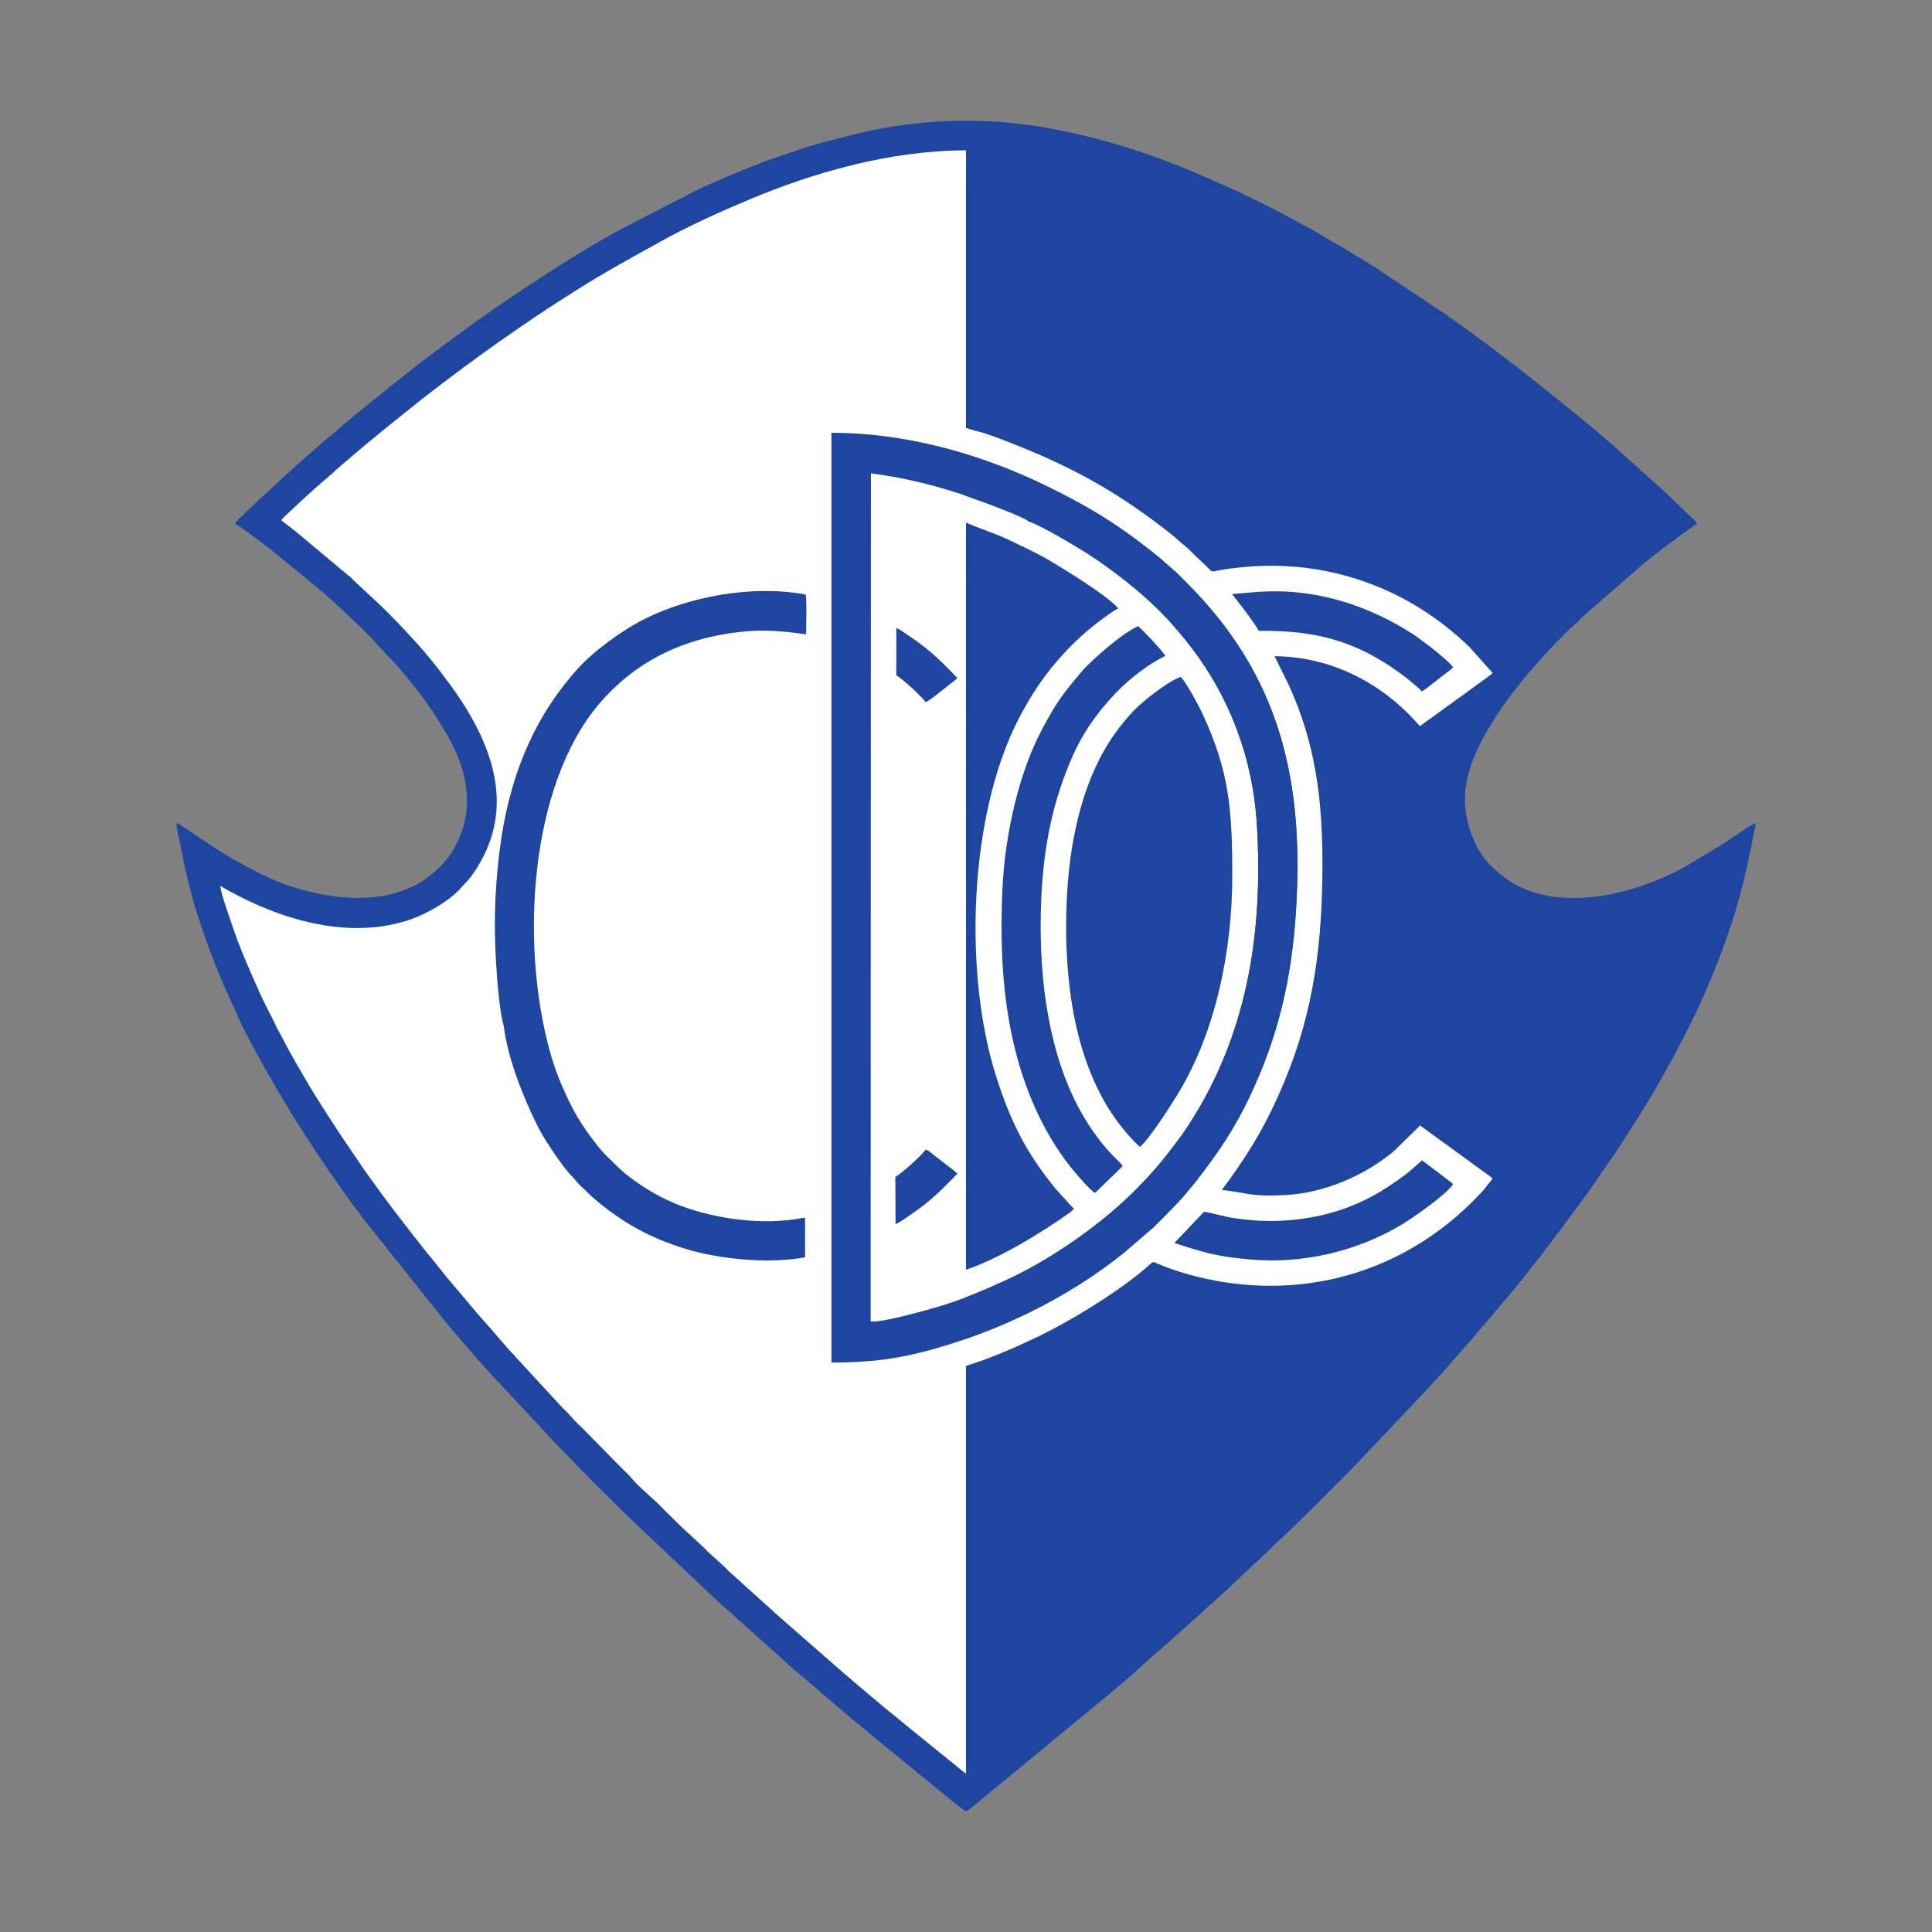<?xml version="1.0" encoding="utf-8"?>
<!-- Created by @FCLOGO 2025-2-8 GMT+8 16:02:47 . https://fclogo.top/ -->
<!-- FOR PERSONAL USE ONLY NOT FOR COMMERCIAL USE -->
<svg version="1.1" xmlns="http://www.w3.org/2000/svg" xmlns:xlink="http://www.w3.org/1999/xlink" x="0px" y="0px"
	 viewBox="0 0 800 800" style="enable-background:new 0 0 800 800;" xml:space="preserve">
<rect x="0" y="0" width="800" height="800" fill="#808080" stroke="none"/>
<g>
	<path style="fill-rule:evenodd;clip-rule:evenodd;fill:#1E46A0;" d="M97.246,216.826
		c2.965,1.569,12.213,8.649,15.207,11.043l14.503,11.748c5.048,4.077,12.944,10.94,17.322,15.344l5.11,4.807
		c0.652,0.645,1.092,1.103,1.744,1.756c1.071,1.071,2.43,2.262,3.325,3.384
		c2.476,3.104,9.087,9.338,12.498,13.752c0.545,0.706,0.949,1.024,1.502,1.706
		c0.505,0.622,0.95,1.201,1.413,1.795c2.883,3.701,5.893,7.349,8.518,11.315
		c6.35,9.594,12.815,19.896,14.48,31.604c1.197,8.415,0.216,15.62-3.154,23.006l-1.075,2.133
		c-0.807,1.513-1.288,2.295-2.197,3.636c-2.454,3.619-5.592,6.61-9.111,9.264
		c-15.68,11.826-38.444,10.086-57.884,3.59c-2.776-0.928-5.955-2.208-8.489-3.469
		c-1.375-0.684-2.723-1.21-4.184-1.941l-7.78-4.179c-5.56-2.867-13.072-8.035-18.432-11.61
		c-1.561-1.041-6.012-4.321-7.525-4.725c0.053,2.402,1.264,7.076,1.772,9.603c0.624,3.103,1.166,6.261,1.903,9.472
		c1.454,6.338,2.948,12.355,4.818,18.224c3.188,10.008,6.851,19.741,10.883,29.368l5.376,11.833
		c4.554,11.248,21.879,40.747,29.149,51.643c1.564,2.344,2.93,4.542,4.492,6.884
		c6.077,9.116,12.4,18.041,18.984,26.809l34.553,43.324c0.654,0.687,0.744,0.889,1.33,1.586
		c4.859,5.782,15.039,17.64,20.259,22.908l23.474,25.235c0.995,0.995,1.776,1.777,2.771,2.771
		c0.541,0.541,0.951,0.903,1.462,1.455c7.75,8.379,16.228,16.528,24.351,24.65
		c2.047,2.047,3.939,3.647,5.979,5.688l26.546,25.08c3.485,3.223,6.844,6.6,10.483,9.642l22.762,20.405
		c2.84,2.887,6.225,5.263,9.19,8.019c0.674,0.627,0.94,0.687,1.606,1.311l16.945,14.556
		c1.133,0.915,2.079,1.681,3.186,2.647l31.766,25.985c2.328,1.885,10.435,8.799,12.925,10.117
		c2.213-1.171,4.471-3.339,6.455-4.92l55.13-45.496c0.626-0.505,0.846-0.84,1.539-1.378
		c6.026-4.682,12.433-11.135,18.338-16.079l15.305-13.57c0.536-0.531,0.894-0.968,1.455-1.462
		c4.035-3.554,9.79-8.61,13.415-12.252l11.908-11.134c2.108-1.628,3.679-3.959,5.788-5.587
		c3.245-2.506,33.868-33.207,36.13-35.913l26.662-28.145c2.492-3.115,5.512-5.818,8.005-8.94
		c0.986-1.235,1.734-1.873,2.705-3.129l2.573-2.969c1.025-1.095,1.751-1.963,2.776-3.058l2.696-3.138
		c0.77-1.006,1.795-2.117,2.69-3.143l7.875-9.333c10.832-12.424,22.88-28.618,32.85-42.11
		c1.65-2.233,3.105-4.387,4.755-6.62l9.406-13.636c10.868-16.302,21.041-33.1,29.828-50.673
		c2.581-5.162,5.271-10.3,7.43-15.612l3.414-7.96c7.759-19.305,11.803-32.284,16.015-53.111
		c0.347-1.716,0.606-3.333,0.922-4.911c0.281-1.399,0.868-3.545,0.899-4.934c-1.454,0.388-9.059,5.667-10.912,6.88
		c-1.317,0.862-2.431,1.692-3.685,2.44l-14.954,8.963c-20.127,11.178-53.578,20.062-74.576,4.177
		c-4.538-3.433-8.627-7.449-11.277-12.64c-8.909-17.452-4.839-32.566,4.693-48.781
		c6.703-11.404,15.196-21.868,24.155-31.555c2.397-2.591,9.678-10.127,11.641-11.692
		c1.079-0.861,2.209-2.149,3.238-3.179l24.786-21.589c6.084-4.978,12.359-9.633,18.723-14.235
		c0.75-0.543,1.181-0.803,1.877-1.331c0.826-0.628,1.161-0.929,2.083-1.417c-0.856-1.278-2.28-2.424-3.427-3.573
		l-7.437-7.146c-4.176-4.213-8.929-8.073-13.275-12.1c-8.21-7.607-16.783-15.01-25.485-22.057
		c-12.057-9.762-24.123-19.482-36.543-28.792c-2.888-2.165-5.54-4.017-8.416-6.168
		c-2.874-2.15-5.577-3.957-8.499-6.084c-0.796-0.579-1.291-0.834-2.087-1.413l-28.359-18.892
		c-1.57-0.988-2.938-1.801-4.489-2.803l-9.085-5.499c-5.498-2.993-10.554-6.434-16.133-9.243
		c-1.031-0.519-1.592-0.848-2.447-1.345l-9.511-5.073c-13.097-6.648-26.276-12.643-39.935-18.107
		c-18.395-7.358-37.213-12.745-56.876-16.042c-23.951-4.015-49.856-3.121-73.512,2.28l-17.446,4.43
		c-7.526,2.163-14.669,4.78-21.936,7.231c-1.872,0.631-3.474,1.298-5.274,2.018
		c-3.579,1.433-6.862,2.694-10.374,4.21c-5.004,2.159-10.037,4.252-14.891,6.693l-28.875,14.876
		c-12.174,6.494-24.702,14.188-36.187,21.855c-1.573,1.05-2.86,1.808-4.433,2.859
		c-1.572,1.049-2.802,1.868-4.375,2.917c-11.612,7.741-22.88,15.929-34.034,24.3
		c-11.698,8.78-22.945,18.061-34.293,27.249c-3.329,2.695-6.544,5.795-9.957,8.418
		c-1.379,1.059-2.494,2.25-3.878,3.414l-3.929,3.363c-0.799,0.8-1,0.949-1.862,1.639
		c-0.786,0.629-1.177,1.166-1.998,1.793l-15.241,13.926C105.609,208.638,98.667,214.705,97.246,216.826"/>
	<path style="fill-rule:evenodd;clip-rule:evenodd;fill:#1E46A0;" d="M403.793,178.362c4.303,0.932,10.702,3.465,14.96,5.133
		c24.784,9.711,43.049,19.725,63.875,35.872c1.822,1.412,3.861,3.009,5.439,4.476
		c1.61,1.498,3.867,3.118,5.255,4.662c1.736,1.929,4.834,4.401,7.56,7.321c1.223,1.309,1.744,0.7,3.885,0.33
		c24.942-4.311,47.686-1.075,68.188,7.803c13.21,5.719,25.648,14.319,35.666,24.123l9.447,10.586
		c-1.028,1.085-5.877,4.399-7.437,5.58c-2.599,1.968-5.019,3.658-7.608,5.519
		c-5.181,3.724-10.131,7.308-15.101,10.931c-14.634-17.077-35.673-28.73-60.161-28.988l5.762,11.669
		c11.201,24.294,14.062,47.672,14.062,74.324c0,32.392-3.42,60.559-15.738,90.142
		c-6.974,16.748-13.647,28.029-23.822,42.093c-0.775,1.071-1.371,1.633-1.992,2.823
		c11.412,1.234,11.168,2.821,25.813,2.114c16.489-0.796,33.317-8.1,45.387-18.268l10.79-10.564l22.608,16.45
		c1.315,0.996,2.409,1.735,3.708,2.707c1.223,0.915,2.66,1.745,3.729,2.874c-1.526,1.739-2.78,3.634-4.277,5.264
		c-27.252,29.689-65.883,44.113-107.523,37.491c-8.425-1.34-18.929-4.107-26.872-7.529
		c-1.968-0.847-1.739-1.101-3.15,0.183c-11.788,10.724-33.815,24.089-48.023,30.748
		c-8.809,4.128-18.381,8.354-28.224,11.343L400,734.381c-1.41-0.94-2.433-1.861-3.695-2.851l-17.873-14.499
		c-1.144-0.951-2.281-1.901-3.533-2.885c-1.299-1.022-2.385-2.01-3.683-3.03
		c-6.559-5.156-17.777-14.81-24.707-20.801l-26.124-22.875c-0.806-0.783-0.877-0.942-1.649-1.552l-17.18-15.494
		c-0.607-0.557-0.962-1.079-1.566-1.627l-6.899-6.24c-0.675-0.694-0.881-1.027-1.562-1.633l-6.813-6.322
		c-0.63-0.558-1.098-0.935-1.709-1.502l-8.231-8.095c-3.34-3.738-10.305-9.182-13.312-12.941
		c-1.028-1.285-2.005-2.119-3.16-3.236l-17.799-18.087c-1.887-1.615-3.176-3.183-4.871-5.057
		c-1.053-1.164-2.131-2.045-3.194-3.217l-18.743-20.342c-0.595-0.748-0.808-1.01-1.519-1.692
		c-1.954-1.877-8.398-9.687-10.638-12.12c-4.276-4.644-8.055-9.432-12.106-14.142l-3.066-3.609
		c-0.712-0.764-1.664-2.033-2.373-2.909c-0.9-1.112-1.64-1.957-2.48-3.062
		c-1.645-2.164-3.306-4.02-4.97-6.11c-3.399-4.27-6.371-8.139-9.721-12.444
		c-5.18-6.655-14.037-18.51-18.607-25.437c-2.914-4.418-5.919-8.623-8.816-13.062
		c-2.954-4.527-5.734-8.876-8.642-13.518c-2.817-4.497-5.451-9.166-8.247-13.921
		c-2.799-4.76-5.125-9.563-7.903-14.529c-1.183-2.896-4.814-9.353-6.651-13.504
		c-4.428-10.001-8.495-18.817-12.007-29.404c-1.017-3.065-4.568-12.951-4.723-15.775
		c19.828,11.601,49.321,22.966,76.892,14.482c7.86-2.419,17.712-7.979,22.764-13.7
		c2.243-2.541,3.201-3.127,5.58-6.673c16.491-24.586,8.778-49.629-6.601-72.546
		c-3.773-5.623-11.045-15.1-15.912-20.551c-5.577-6.246-11.785-12.873-17.874-18.562l-9.529-8.871
		c-0.592-0.535-0.868-0.953-1.446-1.455c-0.652-0.567-1.148-0.833-1.779-1.441l-20.012-16.736
		c-1.111-0.902-2.3-1.821-3.408-2.716c-1.234-0.995-2.289-1.631-3.449-2.716
		c0.528-1.016,15.572-14.686,17.588-16.28c0.871-0.688,0.993-0.77,1.871-1.631
		c0.657-0.645,1.205-0.932,1.898-1.613c2.786-2.736,14.927-12.882,18.255-15.569
		c1.288-1.04,2.518-2.125,3.849-3.156l15.215-12.197c5.085-3.944,10.156-7.786,15.42-11.713
		c10.594-7.903,20.947-15.189,31.954-22.585c5.496-3.693,10.911-7.124,16.645-10.768
		c11.125-7.07,22.693-13.327,34.597-19.953c11.359-6.323,24.364-12.194,37.037-17.497
		C336.421,71.68,367.995,62.336,400,62.241v114.926L403.793,178.362z"/>
	<path style="fill-rule:evenodd;clip-rule:evenodd;fill:#FFFFFF;" d="M173.953,267.865
		c4.867,5.451,12.139,14.928,15.912,20.551c15.378,22.917,23.091,47.96,6.601,72.546
		c-2.379,3.547-3.336,4.133-5.58,6.673c-5.052,5.722-14.905,11.282-22.764,13.7
		c-27.571,8.485-57.065-2.881-76.892-14.482c0.154,2.823,3.706,12.71,4.723,15.775
		c3.512,10.587,7.579,19.403,12.007,29.404c1.838,4.151,5.468,10.609,6.651,13.504
		c2.777,4.966,5.104,9.77,7.903,14.529c2.796,4.755,5.43,9.424,8.247,13.921
		c2.908,4.642,5.688,8.991,8.642,13.518c2.897,4.439,5.902,8.645,8.816,13.062
		c4.57,6.927,13.427,18.781,18.607,25.437c3.35,4.305,6.322,8.174,9.721,12.444
		c1.664,2.091,3.325,3.947,4.97,6.11c0.84,1.105,1.581,1.95,2.48,3.062c0.708,0.877,1.66,2.146,2.373,2.909
		l3.066,3.609c4.051,4.71,7.83,9.498,12.106,14.142c2.24,2.433,8.683,10.243,10.638,12.12
		c0.71,0.682,0.924,0.945,1.519,1.692l18.743,20.342c1.063,1.172,2.14,2.052,3.194,3.217
		c1.695,1.874,2.983,3.443,4.871,5.057l17.799,18.087c1.155,1.117,2.132,1.951,3.16,3.236
		c3.007,3.759,9.972,9.203,13.312,12.941l8.231,8.095c0.612,0.567,1.079,0.944,1.709,1.502l6.813,6.322
		c0.682,0.606,0.888,0.939,1.562,1.633l6.899,6.24c0.604,0.548,0.959,1.071,1.566,1.627l17.18,15.494
		c0.772,0.611,0.844,0.769,1.649,1.552l26.124,22.875c6.93,5.991,18.148,15.645,24.707,20.801
		c1.298,1.02,2.384,2.009,3.683,3.03c1.251,0.984,2.389,1.934,3.533,2.885l17.873,14.499
		c1.262,0.99,2.285,1.912,3.695,2.851V62.241c-32.005,0.095-63.579,9.439-89.217,20.165
		c-12.672,5.302-25.678,11.174-37.037,17.497c-11.904,6.627-23.472,12.883-34.597,19.953
		c-5.734,3.644-11.149,7.075-16.645,10.768c-11.007,7.396-21.36,14.682-31.954,22.585
		c-5.264,3.927-10.335,7.769-15.42,11.713l-15.215,12.197c-1.331,1.031-2.56,2.116-3.849,3.156
		c-3.328,2.687-15.469,12.833-18.255,15.569c-0.693,0.681-1.241,0.968-1.898,1.613
		c-0.878,0.861-1,0.943-1.871,1.631c-2.017,1.594-17.06,15.265-17.588,16.28
		c1.16,1.085,2.215,1.721,3.449,2.716c1.109,0.894,2.297,1.814,3.408,2.716l20.012,16.736
		c0.631,0.608,1.127,0.874,1.779,1.441c0.577,0.502,0.854,0.92,1.446,1.455l9.529,8.871
		C162.168,254.992,168.376,261.618,173.953,267.865"/>
	<path style="fill-rule:evenodd;clip-rule:evenodd;fill:#FFFFFF;" d="M595.437,485.437c1.133,0.91,2.119,1.61,3.291,2.542
		c1.015,0.807,2.104,1.433,2.979,2.434c-3.338,4.703-17.404,14.386-21.726,16.935
		c-18.193,10.731-40.255,16.094-62.095,14.191c-13.863-1.208-18.962-2.755-31.588-6.854l12.287-12.926
		c3.866,0.594,7.939,1.952,12.248,2.625c21.073,3.291,42.898-0.124,60.931-11.085
		c3.547-2.156,10.038-6.508,13.122-9.338l3.934-3.503L595.437,485.437z M513.011,249.649l-2.851-3.682
		c4.93-0.333,9.532-0.918,14.675-1.085c21.683-0.703,42.366,6.219,59.981,17.547
		c3.042,1.956,14.431,10.431,16.891,13.897c-0.887,1.015-2.099,1.733-3.141,2.563
		c-1.189,0.947-2.077,1.569-3.289,2.543c-1.291,1.038-5.217,4.28-6.638,4.848
		c-1.003-1.248-1.778-1.819-2.995-2.811c-1.109-0.904-1.997-1.783-3.155-2.671
		c-18.983-14.556-35.994-19.922-61.292-19.561C520.054,258.844,514.977,252.12,513.011,249.649z M501.818,252.681
		c30.043,35.772,37.844,75.595,34.831,124.244c-1.821,29.399-7.779,52.837-18.739,76.221
		c-6.981,14.894-13.832,24.538-23.027,36.481l-5.334,6.342c-3.38,3.817-7.954,8.223-11.624,11.986l-12.864,11.056
		C446.099,534.171,423.574,546.204,400,554.398l-6.954,7.324l6.955,3.85c9.843-2.989,19.414-7.215,28.224-11.343
		c14.208-6.659,36.235-20.024,48.023-30.748c1.411-1.284,1.182-1.03,3.15-0.183
		c7.943,3.422,18.447,6.189,26.872,7.529c41.64,6.622,80.271-7.802,107.523-37.491
		c1.496-1.63,2.75-3.525,4.277-5.264c-1.07-1.129-2.506-1.958-3.729-2.874
		c-1.299-0.972-2.393-1.711-3.708-2.707l-22.608-16.45l-10.79,10.564c-12.07,10.169-28.898,17.472-45.387,18.268
		c-14.644,0.707-14.401-0.88-25.813-2.114c0.621-1.19,1.216-1.751,1.992-2.823
		c10.175-14.064,16.848-25.345,23.822-42.093c12.318-29.583,15.738-57.75,15.738-90.142
		c0-26.652-2.861-50.029-14.062-74.324l-5.762-11.669c24.489,0.258,45.527,11.91,60.161,28.988
		c4.971-3.623,9.921-7.206,15.101-10.931c2.588-1.861,5.009-3.551,7.608-5.519c1.56-1.182,6.409-4.495,7.437-5.58
		l-9.447-10.586c-10.018-9.804-22.457-18.404-35.666-24.123c-20.502-8.878-43.247-12.114-68.188-7.803
		c-2.141,0.37-2.663,0.979-3.885-0.33c-2.727-2.92-5.825-5.392-7.56-7.321
		c-1.389-1.544-3.645-3.163-5.255-4.662c-1.577-1.467-3.617-3.064-5.439-4.476
		c-20.826-16.148-39.091-26.162-63.875-35.872c-4.258-1.668-10.656-4.201-14.96-5.133L400,177.167l-4.022-0.839
		L400,188.143c10.929,3.417,21.506,7.491,29.996,11.523c20.791,9.875,34.085,18.111,51.063,32.063
		c0.642,0.528,0.887,0.892,1.516,1.39l4.682,4.083C493.082,243.063,496.46,246.301,501.818,252.681z"/>
	<path style="fill-rule:evenodd;clip-rule:evenodd;fill:#FFFFFF;" d="M461.005,478.695c0.922,0.958,3.281,3.119,3.905,4.135
		l-11.435,11.117c-1.772-0.594-8.598-8.739-10.145-10.693c-2.901-3.666-5.839-7.864-8.422-12.286
		c-17.852-30.558-21.531-66.455-19.828-102.796c1.088-23.203,6.963-48.461,16.418-66.179
		c6.31-11.825,8.918-15.083,16.922-24.499c0.431-0.507,0.79-0.916,1.255-1.371
		c5.693-5.568,14.805-13.649,21.586-16.864c1.706,1.327,10.548,10.709,11.268,12.38
		c-6.836,3.141-15.334,9.836-20.544,15.342c-7.242,7.653-13.495,15.955-18.401,27.392
		c-9.148,21.325-12.604,42.698-12.668,68.998c-0.068,27.963,4.777,58.392,19.146,81.198
		C453.552,470.109,456.636,474.153,461.005,478.695 M469.227,294.508c3.832-4.032,14.432-12.523,19.733-14.214
		c2.399,2.674,6.865,10.826,8.71,14.734c11.525,24.41,12.58,40.673,12.58,67.634
		c0,31.247-6.914,64.765-22.543,90.332c-2.584,4.226-11.773,18.726-15.693,21.921
		c-2.884-2.535-5.524-5.669-8.152-8.987c-2.133-2.693-4.727-6.524-6.759-10.156
		c-4.011-7.169-7.346-15.324-9.836-24.306c-5.263-18.984-6.609-41.068-5.378-61.986
		c1.389-23.591,7.027-47.868,19.728-65.661C464.008,300.471,466.685,297.183,469.227,294.508z M520.448,341.358
		c-1.698-27.808-11.532-53.065-27.349-73.544c-4.011-5.193-8.265-10.146-12.752-14.666
		c-8.559-8.624-20.372-17.768-30.574-24.264c-4.175-2.658-19.654-11.891-23.723-12.93
		c-1.968-1.917-17.726-7.741-26.05-10.636l-2.07,10.578c0.083-0.118,2.327,0.643,2.671,0.71
		c3.241,1.631,11.61,4.268,17.357,7.056c5.597,2.715,11.198,5.202,16.276,8.222
		c6.537,3.888,22.259,13.464,28.051,19.187l0.766,0.874c-1.995,0.946-4.785,3.028-6.637,4.381
		c-10.211,7.457-19.6,17.336-26.683,27.854c-2.814,4.179-5.456,8.679-7.987,13.591
		c-20.66,40.101-22.788,105.612-9.227,148.055c6.142,19.222,12.55,31.623,24.509,46.349l7.687,8.448l-1.278,1.148
		c-11.822,8.571-30.364,19.721-43.435,23.993l-4.946,0.722L400,537.169c5.727-2.196,11.193-4.631,16.61-7.104
		c18.4-8.398,39.473-23.047,53.921-37.663c6.961-7.042,10.762-11.668,16.937-19.815
		c2.505-3.305,5.011-7.105,7.276-10.809C516.866,425.598,523.095,384.714,520.448,341.358z"/>
	<path style="fill-rule:evenodd;clip-rule:evenodd;fill:#1E46A0;" d="M344.291,179.201l0.002,385.003
		c15.962,0,27.459-1.447,41.795-5.449c4.665-1.302,9.309-2.756,13.913-4.357
		c23.574-8.195,46.099-20.227,65.06-35.387l12.864-11.056c3.67-3.763,8.244-8.169,11.624-11.986l5.334-6.342
		c9.195-11.944,16.047-21.587,23.027-36.481c10.96-23.384,16.918-46.822,18.739-76.221
		c3.014-48.648-4.788-88.472-34.831-124.244c-5.358-6.38-8.735-9.618-14.561-15.479l-4.682-4.083
		c-0.629-0.498-0.874-0.863-1.516-1.39c-16.979-13.952-30.273-22.188-51.063-32.063
		C403.625,187.141,373.507,179.201,344.291,179.201 M360.625,196.019c12.753,1.639,23.762,4.285,35.118,7.864
		c0.877,0.276,2.378,0.781,4.258,1.435c8.324,2.895,24.082,8.719,26.05,10.636
		c4.069,1.039,19.549,10.272,23.723,12.93c10.203,6.495,22.015,15.64,30.574,24.264
		c4.487,4.521,8.741,9.473,12.752,14.666c15.818,20.479,25.652,45.737,27.349,73.544
		c2.647,43.356-3.582,84.24-25.704,120.42c-2.265,3.704-4.771,7.504-7.276,10.809
		c-6.175,8.146-9.977,12.773-16.937,19.815c-14.448,14.616-35.521,29.265-53.921,37.663
		c-5.417,2.473-10.883,4.907-16.61,7.104c-3.135,1.202-6.347,2.333-9.673,3.36
		c-4.299,1.327-25.884,7.535-29.814,6.598L360.625,196.019z"/>
	<path style="fill-rule:evenodd;clip-rule:evenodd;fill:#1E46A0;" d="M371.16,260.011l-0.037,19.615
		c2.503,1.38,10.989,9.19,12.137,11.117c1.475-0.395,8.332-6.085,10.036-7.411
		c1.109-0.863,2.154-1.506,3.127-2.586c-5.639-5.893-11.327-11.566-18.202-16.185
		C376.149,263.168,373.422,261.062,371.16,260.011 M306.285,261.684c10.007-1.121,17.898-0.372,27.506,0.982
		c0-2.834,0.342-14.691-0.18-16.493c-22.718-4.178-48.571,1.149-66.188,9.875
		c-9.697,4.803-21.466,13.389-28.303,20.979c-18.599,20.647-28.566,45.614-32.3,75.611
		c-1.531,12.299-2.16,24.604-1.806,37.154c0.243,8.607,1.391,27.534,3.606,35.288
		c1.709,13.62,8.237,29.678,14.165,41.583c2.42,4.86,10.26,16.725,14.163,20.552
		c1.276,1.252,2.008,2.521,3.317,3.684c2.738,2.433,3.644,3.74,7.279,6.723
		c10.159,8.338,20.774,14.708,36.232,19.482c13.696,4.231,34.458,6.387,49.584,3.502l-0-15.61
		c-0.003-1.375,0.095-0.334-0.442-0.774c-16.833,3.401-36.628,0.513-51.13-4.979
		c-7.119-2.696-13.755-6.512-19.085-10.371c-3.35-2.425-5.279-4.061-8.058-6.807
		c-2.365-2.336-4.906-4.667-7.105-7.485c-4.236-5.429-8.11-10.777-11.578-17.887
		c-3.276-6.716-6.108-13.523-8.235-21.206c-12.441-44.937-8.372-110.014,20.198-143.823
		C262.483,274.436,282.043,264.399,306.285,261.684z M383.262,475.998c-1.297,2.177-9.744,9.777-12.516,11.351
		l0.077,19.535c2.105-0.818,5.36-3.344,7.222-4.59c6.931-4.638,12.81-10.469,18.377-16.302
		c-1.028-1.13-4.899-3.926-6.414-5.129c-1.206-0.957-2.106-1.614-3.287-2.545
		C385.75,477.553,384.672,476.377,383.262,475.998z"/>
</g>
<g>
</g>
<g>
</g>
<g>
</g>
<g>
</g>
<g>
</g>
<g>
</g>
<g>
</g>
<g>
</g>
<g>
</g>
<g>
</g>
<g>
</g>
<g>
</g>
<g>
</g>
<g>
</g>
<g>
</g>
</svg>
